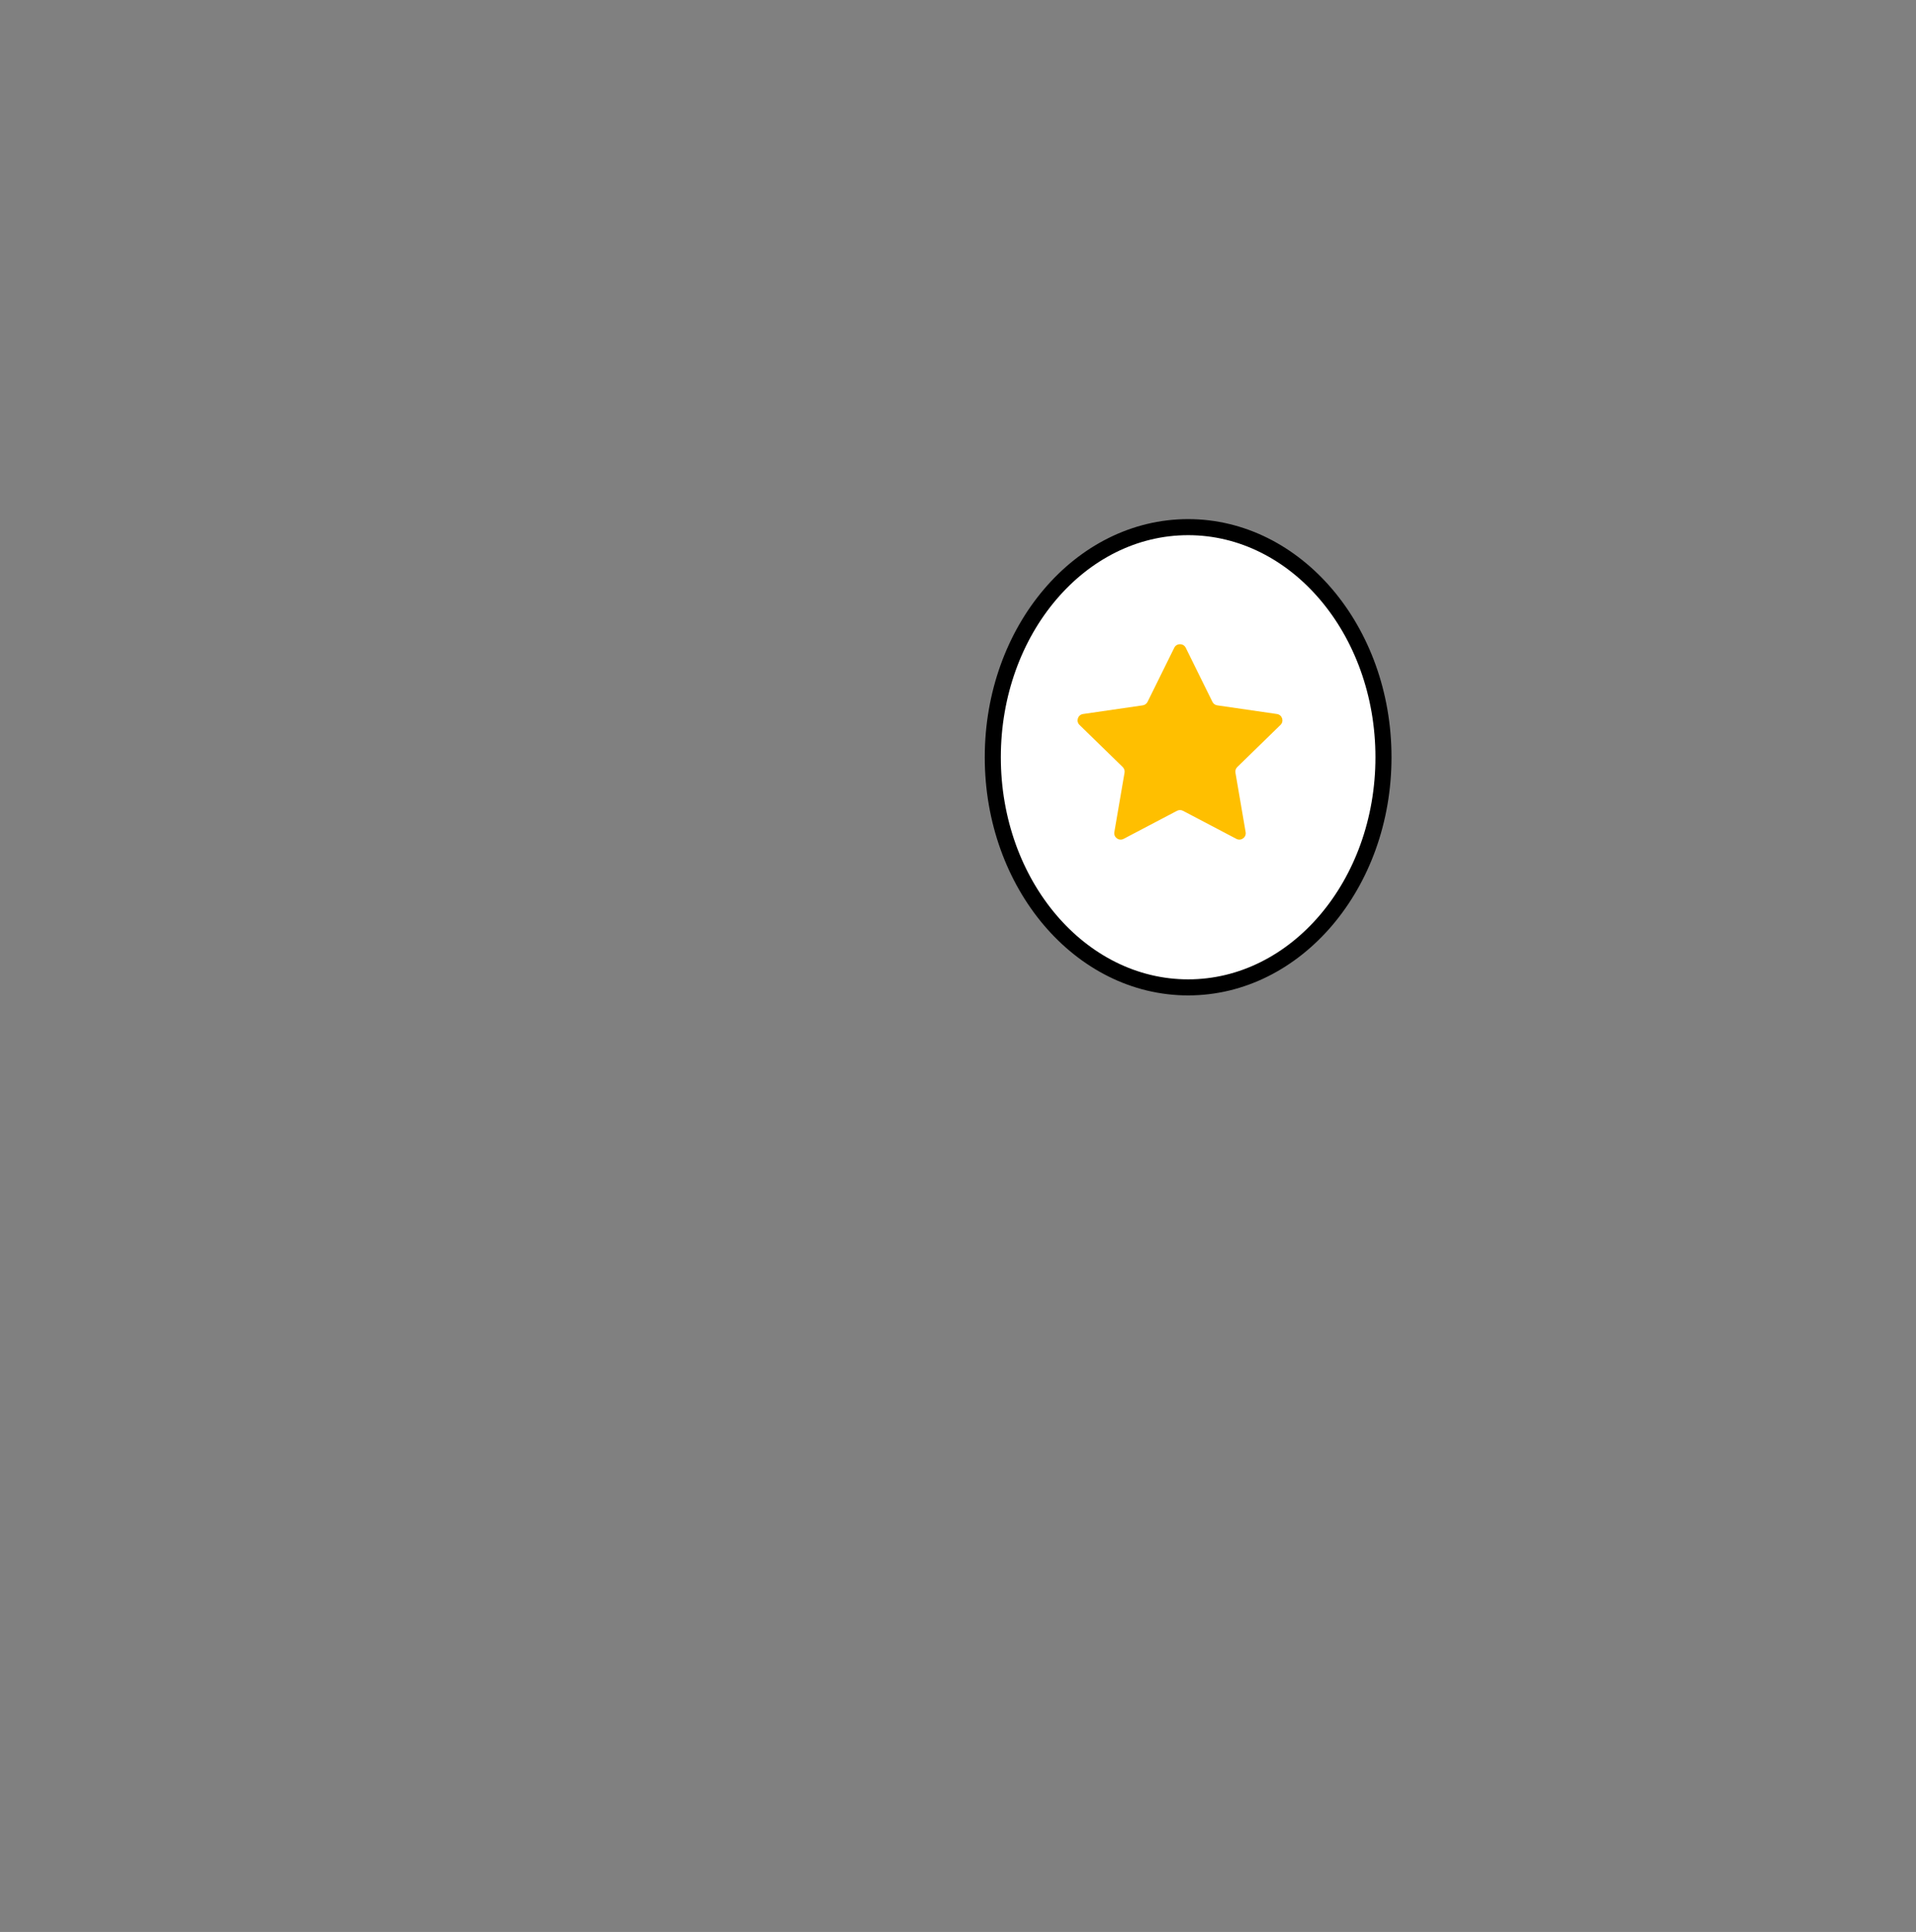 <svg version="1.1" xmlns="http://www.w3.org/2000/svg" xmlns:xlink="http://www.w3.org/1999/xlink" width="358.005" height="361.005" viewBox="0,0,358.005,361.005"><rect x="0" y="0" width="358.005" height="361.005" fill="#808080" stroke="none"/><g transform="translate(-60.998,0.502)"><g data-paper-data="{&quot;isPaintingLayer&quot;:true}" stroke-linecap="butt" stroke-linejoin="miter" stroke-miterlimit="10" stroke-dasharray="" stroke-dashoffset="0" style="mix-blend-mode: normal"><path d="M319.5,141c0,23.748 -16.342,43 -36.5,43c-20.158,0 -36.5,-19.252 -36.5,-43c0,-23.748 16.342,-43 36.5,-43c20.158,0 36.5,19.252 36.5,43z" fill="#ffffff" fill-rule="nonzero" stroke="#000000" stroke-width="3"/><path d="M280.923,151.005l-9.977,5.243c-0.875,0.463 -1.901,-0.281 -1.734,-1.258l1.905,-11.11c0.068,-0.387 -0.061,-0.782 -0.343,-1.057l-8.072,-7.867c-0.708,-0.691 -0.317,-1.894 0.662,-2.038l11.155,-1.62c0.389,-0.057 0.725,-0.3 0.899,-0.653l4.99,-10.108c0.438,-0.888 1.704,-0.888 2.144,0l4.988,10.108c0.173,0.353 0.51,0.596 0.899,0.653l11.155,1.62c0.979,0.144 1.372,1.347 0.662,2.038l-8.07,7.867c-0.283,0.275 -0.41,0.67 -0.345,1.057l1.905,11.11c0.169,0.977 -0.856,1.721 -1.732,1.258l-9.977,-5.243c-0.349,-0.184 -0.763,-0.184 -1.112,0z" fill="#ffbf00" fill-rule="evenodd" stroke="none" stroke-width="1"/><path d="M61,360.5v-361h358v361z" fill="none" fill-rule="nonzero" stroke="#000000" stroke-width="0.005"/></g></g></svg>